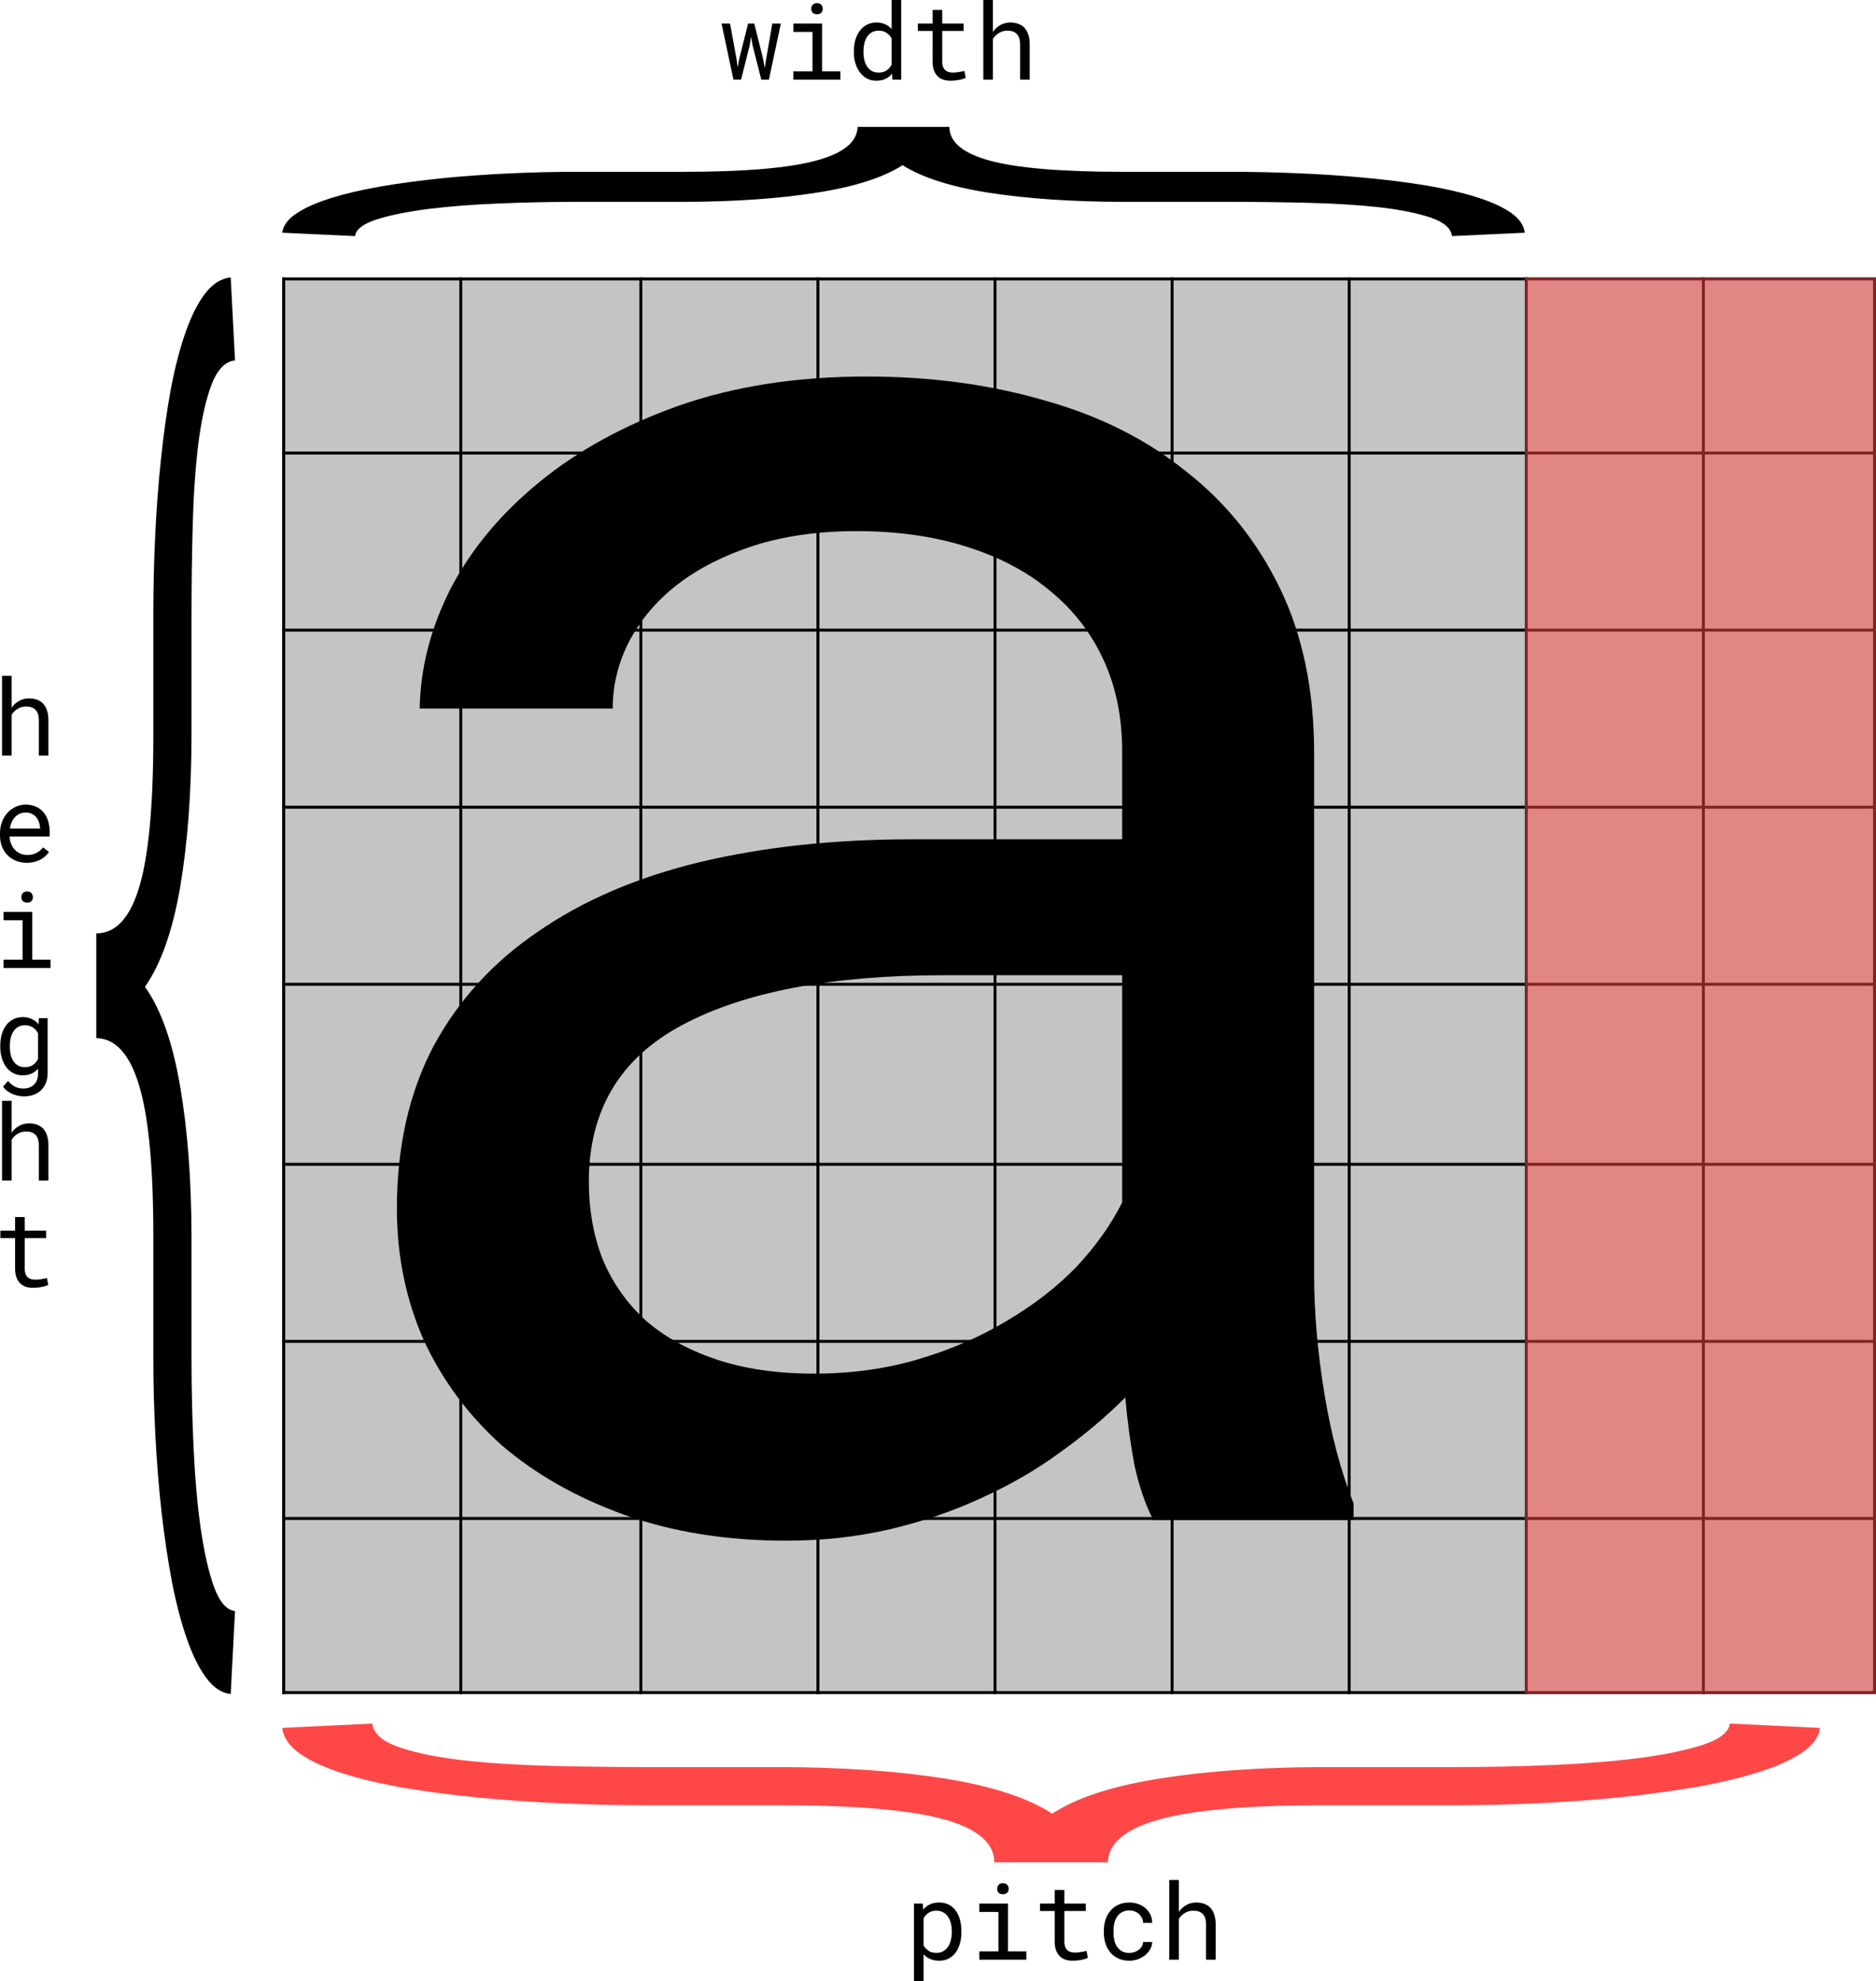 <?xml version="1.0" encoding="UTF-8" standalone="no"?>
<svg
   xmlns:dc="http://purl.org/dc/elements/1.1/"
   xmlns:cc="http://creativecommons.org/ns#"
   xmlns:rdf="http://www.w3.org/1999/02/22-rdf-syntax-ns#"
   xmlns:svg="http://www.w3.org/2000/svg"
   xmlns="http://www.w3.org/2000/svg"
   xmlns:sodipodi="http://sodipodi.sourceforge.net/DTD/sodipodi-0.dtd"
   xmlns:inkscape="http://www.inkscape.org/namespaces/inkscape"
   width="635.627"
   height="671.312"
   viewBox="0 0 635.627 671.312"
   version="1.1"
   id="svg52"
   sodipodi:docname="Group.svg"
   style="fill:none"
   inkscape:version="0.92.3 (2405546, 2018-03-11)">
  <defs
     id="defs56" />
  <sodipodi:namedview
     pagecolor="#ffffff"
     bordercolor="#666666"
     borderopacity="1"
     objecttolerance="10"
     gridtolerance="10"
     guidetolerance="10"
     inkscape:pageopacity="0"
     inkscape:pageshadow="2"
     inkscape:window-width="1920"
     inkscape:window-height="1016"
     id="namedview54"
     showgrid="false"
     inkscape:zoom="0.55204678"
     inkscape:cx="706.20799"
     inkscape:cy="327.48727"
     inkscape:window-x="0"
     inkscape:window-y="27"
     inkscape:window-maximized="1"
     inkscape:current-layer="svg52" />
  <rect
     x="96.127"
     y="94.5"
     width="539"
     height="479"
     id="rect2"
     style="fill:#c4c4c4;stroke:#000000" />
  <line
     x1="397.128"
     y1="94"
     x2="397.128"
     y2="574"
     id="line4"
     style="stroke:#000000" />
  <line
     x1="337.128"
     y1="94"
     x2="337.128"
     y2="574"
     id="line6"
     style="stroke:#000000" />
  <line
     x1="277.128"
     y1="94"
     x2="277.128"
     y2="574"
     id="line8"
     style="stroke:#000000" />
  <line
     x1="217.128"
     y1="94"
     x2="217.128"
     y2="574"
     id="line10"
     style="stroke:#000000" />
  <line
     x1="517.127"
     y1="94"
     x2="517.127"
     y2="574"
     id="line12"
     style="stroke:#000000" />
  <line
     x1="457.127"
     y1="94"
     x2="457.127"
     y2="574"
     id="line14"
     style="stroke:#000000" />
  <line
     x1="577.127"
     y1="94"
     x2="577.127"
     y2="574"
     id="line16"
     style="stroke:#000000" />
  <line
     x1="156.128"
     y1="94"
     x2="156.128"
     y2="574"
     id="line18"
     style="stroke:#000000" />
  <line
     x1="96.128"
     y1="94"
     x2="96.128"
     y2="574"
     id="line20"
     style="stroke:#000000" />
  <line
     x1="95.627"
     y1="153.5"
     x2="635.627"
     y2="153.5"
     id="line22"
     style="stroke:#000000" />
  <line
     x1="95.627"
     y1="213.5"
     x2="635.627"
     y2="213.5"
     id="line24"
     style="stroke:#000000" />
  <line
     x1="95.627"
     y1="273.5"
     x2="635.627"
     y2="273.5"
     id="line26"
     style="stroke:#000000" />
  <line
     x1="95.627"
     y1="333.5"
     x2="635.627"
     y2="333.5"
     id="line28"
     style="stroke:#000000" />
  <line
     x1="95.627"
     y1="394.5"
     x2="635.627"
     y2="394.5"
     id="line30"
     style="stroke:#000000" />
  <line
     x1="95.627"
     y1="454.5"
     x2="635.627"
     y2="454.5"
     id="line32"
     style="stroke:#000000" />
  <line
     x1="95.627"
     y1="514.5"
     x2="635.627"
     y2="514.5"
     id="line34"
     style="stroke:#000000" />
  <path
     d="m 78.167,574 c -3.013,-0.326 -5.747,-2.119 -8.204,-5.38 -2.457,-3.26 -4.658,-7.661 -6.605,-13.204 -1.947,-5.542 -3.639,-11.981 -5.075,-19.317 -1.391,-7.336 -2.572,-15.242 -3.546,-23.719 -0.927,-8.314 -1.622,-16.954 -2.086,-25.919 -0.464,-8.803 -0.695,-17.525 -0.695,-26.165 v -41.324 c 0,-23.474 -1.599,-40.509 -4.797,-51.105 -3.152,-10.596 -7.996,-15.976 -14.531,-16.139 v -35.456 c 6.535,0 11.379,-5.216 14.531,-15.649 3.198,-10.597 4.797,-27.713 4.797,-51.35 v -41.569 c 0,-8.64 0.209,-17.362 0.626,-26.165 0.417,-8.965 1.066,-17.605 1.947,-25.919 0.881,-8.477 1.993,-16.383 3.337,-23.719 1.391,-7.336 3.059,-13.775 5.006,-19.317 1.947,-5.543 4.172,-9.944 6.675,-13.204 2.549,-3.261 5.423,-5.054 8.621,-5.38 l 1.46,28.12 c -3.337,0.326 -6.003,3.098 -7.996,8.314 -1.947,5.217 -3.43,11.9 -4.45,20.051 -0.973,7.988 -1.599,17.035 -1.877,27.142 -0.278,10.107 -0.417,20.133 -0.417,30.077 v 41.569 c -0.046,19.561 -1.344,36.76 -3.893,51.594 -2.549,14.671 -6.512,25.838 -11.889,33.5 5.377,7.499 9.34,18.665 11.889,33.5 2.549,14.671 3.847,31.706 3.893,51.105 v 41.324 c 0,10.107 0.232,20.133 0.695,30.077 0.464,10.107 1.252,19.154 2.364,27.142 1.159,8.151 2.665,14.834 4.519,20.051 1.9,5.216 4.287,7.988 7.161,8.314 z"
     id="path36"
     inkscape:connector-curvature="0"
     style="fill:#000000" />
  <path
     d="m 95.627,78.851 c 0.286,-2.372 1.859,-4.525 4.718,-6.459 2.86,-1.934 6.72,-3.667 11.582,-5.2 4.861,-1.532 10.508,-2.864 16.942,-3.995 6.435,-1.095 13.369,-2.025 20.804,-2.792 7.292,-0.729 14.87,-1.277 22.733,-1.642 7.721,-0.365 15.371,-0.547 22.948,-0.547 h 36.245 c 20.589,0 35.531,-1.259 44.824,-3.777 9.294,-2.481 14.012,-6.294 14.155,-11.439 h 31.098 c 0,5.145 4.575,8.958 13.726,11.439 9.293,2.518 24.306,3.777 45.038,3.777 h 36.46 c 7.577,0 15.227,0.164 22.948,0.493 7.863,0.328 15.441,0.839 22.733,1.532 7.435,0.693 14.369,1.569 20.804,2.627 6.434,1.095 12.081,2.409 16.942,3.941 4.862,1.533 8.722,3.284 11.582,5.255 2.859,2.007 4.432,4.269 4.718,6.787 L 491.963,80 c -0.286,-2.627 -2.716,-4.725 -7.292,-6.294 -4.575,-1.533 -10.437,-2.701 -17.586,-3.503 -7.006,-0.767 -14.941,-1.259 -23.806,-1.478 -8.865,-0.219 -17.658,-0.329 -26.379,-0.329 h -36.46 c -17.157,-0.036 -32.242,-1.058 -45.253,-3.065 -12.868,-2.007 -22.662,-5.126 -29.382,-9.359 -6.577,4.233 -16.371,7.352 -29.382,9.359 -12.868,2.007 -27.809,3.029 -44.824,3.065 h -36.245 c -8.864,0 -17.657,0.183 -26.379,0.548 -8.865,0.365 -16.8,0.985 -23.806,1.861 -7.149,0.912 -13.011,2.098 -17.586,3.557 -4.576,1.496 -7.006,3.376 -7.292,5.638 z"
     id="path38"
     inkscape:connector-curvature="0"
     style="fill:#000000" />
  <path
     d="m 616.627,585.46 c -0.354,3.013 -2.3,5.748 -5.839,8.204 -3.539,2.457 -8.316,4.658 -14.332,6.605 -6.016,1.947 -13.005,3.639 -20.968,5.076 -7.962,1.39 -16.543,2.572 -25.744,3.546 -9.024,0.927 -18.402,1.622 -28.134,2.085 -9.555,0.464 -19.021,0.696 -28.399,0.696 h -44.854 c -25.479,0 -43.97,1.599 -55.471,4.797 -11.501,3.152 -17.34,7.996 -17.517,14.531 h -38.484 c 0,-6.536 -5.662,-11.379 -16.986,-14.531 -11.502,-3.198 -30.08,-4.797 -55.737,-4.797 h -45.119 c -9.378,0 -18.844,-0.209 -28.399,-0.626 -9.732,-0.417 -19.11,-1.066 -28.134,-1.947 -9.201,-0.881 -17.782,-1.993 -25.744,-3.337 -7.963,-1.391 -14.952,-3.059 -20.968,-5.006 -6.016,-1.947 -10.793,-4.172 -14.332,-6.675 -3.539,-2.549 -5.485,-5.423 -5.839,-8.621 l 30.522,-1.46 c 0.354,3.337 3.362,6.002 9.024,7.996 5.662,1.946 12.917,3.43 21.764,4.449 8.67,0.974 18.49,1.599 29.46,1.877 10.971,0.279 21.852,0.418 32.646,0.418 h 45.119 c 21.233,0.046 39.9,1.344 56.002,3.893 15.925,2.549 28.045,6.512 36.361,11.889 8.139,-5.377 20.26,-9.34 36.361,-11.889 15.925,-2.549 34.415,-3.847 55.471,-3.893 h 44.854 c 10.971,0 21.852,-0.232 32.646,-0.696 10.97,-0.463 20.79,-1.251 29.46,-2.364 8.847,-1.158 16.102,-2.665 21.764,-4.519 5.662,-1.9 8.67,-4.287 9.024,-7.161 z"
     id="path40"
     inkscape:connector-curvature="0"
     style="fill:#ff4747" />
  <path
     d="m 249.568,20.109 0.387,2.725 0.475,-2.725 3.041,-12.129 h 2.092 l 3.023,12.129 0.51,2.989 0.474,-2.989 2.11,-12.129 h 2.883 l -4.043,19.02 h -2.567 l -2.971,-11.654 -0.492,-2.953 -0.474,2.953 -2.936,11.654 h -2.566 l -4.043,-19.02 h 2.883 z m 19.248,-12.129 h 9.721 v 16.208 h 6.205 V 27 h -15.926 v -2.812 h 6.469 V 10.811 h -6.469 z m 6.047,-4.992 c 0,-0.539 0.159,-0.99 0.475,-1.353 0.328,-0.375 0.82,-0.563 1.477,-0.563 0.644,0 1.13,0.188 1.458,0.563 0.329,0.363 0.493,0.814 0.493,1.353 0,0.528 -0.164,0.967 -0.493,1.319 -0.328,0.351 -0.814,0.527 -1.458,0.527 -0.657,0 -1.149,-0.176 -1.477,-0.527 -0.316,-0.352 -0.475,-0.791 -0.475,-1.319 z m 14.45,14.344 c 0,-1.418 0.175,-2.719 0.527,-3.902 0.363,-1.196 0.873,-2.221 1.529,-3.076 0.668,-0.856 1.471,-1.524 2.408,-2.004 0.938,-0.481 1.987,-0.721 3.147,-0.721 1.137,0 2.127,0.193 2.971,0.58 0.855,0.375 1.593,0.926 2.214,1.652 V 0 h 3.252 v 27 h -2.988 l -0.141,-2.004 c -0.632,0.774 -1.388,1.359 -2.267,1.758 -0.879,0.398 -1.904,0.598 -3.076,0.598 -1.149,0 -2.192,-0.247 -3.129,-0.739 -0.926,-0.492 -1.717,-1.172 -2.373,-2.039 -0.656,-0.867 -1.166,-1.886 -1.53,-3.058 -0.363,-1.184 -0.544,-2.455 -0.544,-3.815 z m 3.252,0.369 c 0,0.926 0.099,1.805 0.298,2.637 0.2,0.832 0.504,1.564 0.914,2.197 0.422,0.633 0.955,1.137 1.6,1.512 0.645,0.363 1.418,0.545 2.32,0.545 0.551,0 1.049,-0.065 1.494,-0.194 0.446,-0.128 0.85,-0.31 1.213,-0.544 0.364,-0.247 0.686,-0.534 0.967,-0.862 0.281,-0.34 0.527,-0.715 0.738,-1.125 v -8.824 c -0.421,-0.773 -0.99,-1.406 -1.705,-1.898 -0.715,-0.504 -1.605,-0.756 -2.672,-0.756 -0.914,0 -1.699,0.187 -2.355,0.562 -0.645,0.375 -1.178,0.885 -1.6,1.529 -0.41,0.633 -0.714,1.372 -0.914,2.215 -0.199,0.832 -0.298,1.711 -0.298,2.637 z m 26.683,-14.326 V 7.98 h 7.242 v 2.514 h -7.242 V 20.83 c 0,0.738 0.094,1.348 0.281,1.828 0.188,0.481 0.446,0.867 0.774,1.16 0.328,0.282 0.703,0.481 1.125,0.598 0.433,0.117 0.89,0.176 1.371,0.176 0.351,0 0.715,-0.018 1.09,-0.053 0.375,-0.047 0.738,-0.1 1.09,-0.158 0.363,-0.059 0.697,-0.117 1.002,-0.176 0.316,-0.07 0.574,-0.129 0.773,-0.176 l 0.457,2.303 c -0.27,0.164 -0.598,0.311 -0.984,0.439 -0.387,0.118 -0.809,0.217 -1.266,0.299 -0.457,0.094 -0.943,0.164 -1.459,0.211 -0.504,0.047 -1.008,0.071 -1.512,0.071 -0.843,0 -1.634,-0.118 -2.373,-0.352 -0.726,-0.246 -1.359,-0.627 -1.898,-1.143 -0.539,-0.527 -0.967,-1.201 -1.283,-2.021 -0.305,-0.832 -0.457,-1.834 -0.457,-3.006 V 10.494 h -4.993 V 7.98 h 4.993 V 3.375 Z m 17.174,7.436 c 0.68,-0.997 1.517,-1.77 2.514,-2.321 0.996,-0.562 2.115,-0.849 3.357,-0.861 0.996,0 1.898,0.146 2.707,0.439 0.82,0.282 1.518,0.727 2.092,1.336 0.574,0.61 1.014,1.383 1.318,2.321 0.317,0.925 0.475,2.027 0.475,3.304 V 27 h -3.252 V 14.994 c 0,-1.558 -0.375,-2.719 -1.125,-3.48 -0.738,-0.762 -1.799,-1.137 -3.182,-1.125 -1.043,0 -1.992,0.257 -2.847,0.773 -0.844,0.504 -1.53,1.178 -2.057,2.022 V 27 h -3.252 V 0 h 3.252 z"
     id="path42"
     inkscape:connector-curvature="0"
     style="fill:#000000" />
  <path
     d="m 3.938,239.811 c 0.68,-0.997 1.518,-1.77 2.514,-2.321 0.996,-0.562 2.115,-0.849 3.357,-0.861 0.996,0 1.899,0.146 2.707,0.439 0.82,0.282 1.518,0.727 2.092,1.336 0.574,0.61 1.014,1.383 1.318,2.321 0.316,0.925 0.475,2.027 0.475,3.304 V 256 h -3.252 v -12.006 c 0,-1.558 -0.375,-2.719 -1.125,-3.48 -0.738,-0.762 -1.799,-1.137 -3.182,-1.125 -1.043,0 -1.992,0.257 -2.848,0.773 -0.844,0.504 -1.529,1.178 -2.057,2.022 V 256 H 0.686 V 229 H 3.938 Z m 5.15,52.541 c -1.336,0 -2.566,-0.229 -3.691,-0.686 C 4.283,291.209 3.328,290.57 2.531,289.75 1.734,288.93 1.113,287.957 0.668,286.832 0.223,285.707 0,284.482 0,283.158 v -0.738 c 0,-1.535 0.246,-2.906 0.738,-4.113 0.492,-1.219 1.143,-2.245 1.951,-3.077 0.82,-0.843 1.746,-1.488 2.777,-1.933 1.043,-0.445 2.109,-0.668 3.199,-0.668 1.371,0 2.566,0.24 3.586,0.721 1.031,0.468 1.887,1.125 2.566,1.968 0.68,0.832 1.184,1.817 1.512,2.953 0.34,1.137 0.51,2.368 0.51,3.692 v 1.459 H 3.252 c 0.035,0.867 0.199,1.682 0.492,2.443 0.305,0.762 0.715,1.43 1.23,2.004 0.527,0.563 1.154,1.008 1.881,1.336 0.727,0.328 1.529,0.492 2.408,0.492 1.16,0 2.191,-0.234 3.094,-0.703 0.902,-0.469 1.652,-1.09 2.25,-1.863 l 1.986,1.547 c -0.316,0.48 -0.715,0.943 -1.195,1.388 -0.469,0.434 -1.014,0.821 -1.635,1.161 -0.621,0.339 -1.324,0.609 -2.109,0.808 -0.785,0.211 -1.641,0.317 -2.566,0.317 z m -0.422,-17.051 c -0.656,0 -1.277,0.123 -1.863,0.369 -0.586,0.234 -1.113,0.586 -1.582,1.055 -0.469,0.457 -0.867,1.025 -1.195,1.705 -0.316,0.668 -0.539,1.441 -0.668,2.32 h 10.23 v -0.246 c -0.035,-0.633 -0.158,-1.26 -0.369,-1.881 -0.199,-0.621 -0.498,-1.178 -0.896,-1.67 -0.398,-0.492 -0.902,-0.891 -1.512,-1.195 -0.598,-0.305 -1.312,-0.457 -2.144,-0.457 z M 1.195,308.98 h 9.721 v 16.208 h 6.205 V 328 H 1.195 v -2.812 H 7.664 V 311.811 H 1.195 Z m 6.047,-4.992 c 0,-0.539 0.158,-0.99 0.475,-1.353 0.328,-0.375 0.82,-0.563 1.477,-0.563 0.644,0 1.131,0.188 1.459,0.563 0.328,0.363 0.492,0.814 0.492,1.353 0,0.528 -0.164,0.967 -0.492,1.319 -0.328,0.351 -0.815,0.527 -1.459,0.527 -0.656,0 -1.148,-0.176 -1.477,-0.527 -0.316,-0.352 -0.475,-0.791 -0.475,-1.319 z m -7.154,50.344 c 0,-1.418 0.17,-2.719 0.51,-3.902 0.352,-1.196 0.855,-2.221 1.512,-3.076 0.656,-0.856 1.453,-1.524 2.391,-2.004 0.938,-0.481 1.998,-0.721 3.182,-0.721 1.172,0 2.197,0.211 3.076,0.633 0.891,0.41 1.646,1.008 2.268,1.793 l 0.158,-2.075 h 2.953 v 18.616 c 0,1.254 -0.199,2.367 -0.598,3.34 -0.387,0.972 -0.938,1.798 -1.652,2.478 -0.703,0.68 -1.547,1.195 -2.531,1.547 -0.984,0.351 -2.074,0.527 -3.269,0.527 -0.492,0 -1.055,-0.058 -1.688,-0.176 -0.633,-0.105 -1.277,-0.287 -1.934,-0.544 -0.645,-0.247 -1.271,-0.58 -1.881,-1.002 -0.598,-0.422 -1.113,-0.944 -1.547,-1.565 l 1.688,-1.951 c 0.398,0.48 0.809,0.885 1.23,1.213 0.422,0.34 0.85,0.609 1.283,0.808 0.434,0.2 0.867,0.34 1.301,0.422 0.434,0.094 0.867,0.141 1.301,0.141 0.773,0 1.471,-0.111 2.092,-0.334 0.621,-0.223 1.148,-0.551 1.582,-0.984 0.445,-0.422 0.785,-0.95 1.02,-1.582 0.234,-0.633 0.352,-1.36 0.352,-2.18 v -1.635 c -0.633,0.727 -1.383,1.283 -2.25,1.67 -0.856,0.375 -1.852,0.563 -2.988,0.563 -1.16,0 -2.209,-0.247 -3.146,-0.739 -0.938,-0.492 -1.734,-1.172 -2.391,-2.039 -0.645,-0.867 -1.143,-1.886 -1.494,-3.058 -0.352,-1.184 -0.527,-2.455 -0.527,-3.815 z m 3.252,0.369 c 0,0.926 0.094,1.805 0.281,2.637 0.199,0.832 0.504,1.564 0.914,2.197 0.422,0.633 0.955,1.137 1.6,1.512 0.645,0.363 1.418,0.545 2.32,0.545 0.562,0 1.066,-0.065 1.512,-0.194 0.457,-0.14 0.861,-0.334 1.213,-0.58 0.363,-0.246 0.686,-0.539 0.967,-0.879 0.281,-0.339 0.527,-0.714 0.738,-1.125 v -8.718 c -0.211,-0.399 -0.457,-0.762 -0.738,-1.09 -0.281,-0.328 -0.604,-0.61 -0.967,-0.844 -0.363,-0.246 -0.767,-0.433 -1.213,-0.562 -0.445,-0.141 -0.938,-0.211 -1.476,-0.211 -0.914,0 -1.699,0.187 -2.355,0.562 -0.645,0.375 -1.178,0.885 -1.6,1.529 -0.41,0.633 -0.715,1.372 -0.914,2.215 -0.188,0.832 -0.281,1.711 -0.281,2.637 z m 0.598,29.11 c 0.68,-0.997 1.518,-1.77 2.514,-2.321 0.996,-0.562 2.115,-0.849 3.357,-0.861 0.996,0 1.899,0.146 2.707,0.439 0.82,0.282 1.518,0.727 2.092,1.336 0.574,0.61 1.014,1.383 1.318,2.321 0.316,0.925 0.475,2.027 0.475,3.304 V 400 h -3.252 v -12.006 c 0,-1.558 -0.375,-2.719 -1.125,-3.48 -0.738,-0.762 -1.799,-1.137 -3.182,-1.125 -1.043,0 -1.992,0.257 -2.848,0.773 -0.844,0.504 -1.529,1.178 -2.057,2.022 V 400 H 0.686 V 373 H 3.938 Z m 4.447,28.564 v 4.605 h 7.242 v 2.514 h -7.242 v 10.336 c 0,0.738 0.094,1.348 0.281,1.828 0.188,0.481 0.445,0.867 0.773,1.16 0.328,0.282 0.703,0.481 1.125,0.598 0.434,0.117 0.891,0.176 1.371,0.176 0.352,0 0.715,-0.018 1.09,-0.053 0.375,-0.047 0.738,-0.1 1.09,-0.158 0.363,-0.059 0.697,-0.117 1.002,-0.176 0.316,-0.07 0.574,-0.129 0.773,-0.176 l 0.457,2.303 c -0.27,0.164 -0.598,0.311 -0.984,0.439 -0.387,0.118 -0.809,0.217 -1.266,0.299 -0.457,0.094 -0.943,0.164 -1.459,0.211 -0.504,0.047 -1.008,0.071 -1.512,0.071 -0.844,0 -1.635,-0.118 -2.373,-0.352 -0.727,-0.246 -1.359,-0.627 -1.898,-1.143 C 6.316,434.33 5.889,433.656 5.572,432.836 5.268,432.004 5.115,431.002 5.115,429.83 V 419.494 H 0.123 v -2.514 h 4.992 v -4.605 z"
     id="path44"
     inkscape:connector-curvature="0"
     style="fill:#000000" />
  <path
     d="m 325.734,654.701 c 0,1.36 -0.164,2.631 -0.492,3.815 -0.328,1.172 -0.808,2.191 -1.441,3.058 -0.633,0.867 -1.418,1.547 -2.356,2.039 -0.925,0.492 -1.986,0.739 -3.181,0.739 -1.16,0 -2.186,-0.188 -3.076,-0.563 -0.879,-0.375 -1.635,-0.914 -2.268,-1.617 v 9.14 h -3.252 V 644.98 h 2.971 l 0.158,2.075 c 0.633,-0.785 1.394,-1.383 2.285,-1.793 0.902,-0.422 1.945,-0.633 3.129,-0.633 1.219,0 2.297,0.24 3.234,0.721 0.938,0.48 1.723,1.148 2.356,2.004 0.633,0.855 1.113,1.88 1.441,3.076 0.328,1.183 0.492,2.484 0.492,3.902 z m -3.252,-0.369 c 0,-0.926 -0.105,-1.805 -0.316,-2.637 -0.199,-0.843 -0.516,-1.582 -0.949,-2.215 -0.422,-0.644 -0.961,-1.154 -1.617,-1.529 -0.657,-0.375 -1.442,-0.562 -2.356,-0.562 -1.043,0 -1.922,0.246 -2.637,0.738 -0.703,0.48 -1.265,1.102 -1.687,1.863 v 9.158 c 0.422,0.75 0.984,1.366 1.687,1.846 0.704,0.469 1.594,0.703 2.672,0.703 0.903,0 1.682,-0.187 2.338,-0.562 0.656,-0.387 1.196,-0.903 1.617,-1.547 0.422,-0.645 0.733,-1.389 0.932,-2.233 0.211,-0.843 0.316,-1.728 0.316,-2.654 z m 9.334,-9.352 h 9.721 v 16.208 h 6.205 V 664 h -15.926 v -2.812 h 6.469 v -13.377 h -6.469 z m 6.047,-4.992 c 0,-0.539 0.159,-0.99 0.475,-1.353 0.328,-0.375 0.82,-0.563 1.477,-0.563 0.644,0 1.13,0.188 1.458,0.563 0.329,0.363 0.493,0.814 0.493,1.353 0,0.528 -0.164,0.967 -0.493,1.319 -0.328,0.351 -0.814,0.527 -1.458,0.527 -0.657,0 -1.149,-0.176 -1.477,-0.527 -0.316,-0.352 -0.475,-0.791 -0.475,-1.319 z m 22.764,0.387 v 4.605 h 7.242 v 2.514 h -7.242 v 10.336 c 0,0.738 0.094,1.348 0.281,1.828 0.188,0.481 0.446,0.867 0.774,1.16 0.328,0.282 0.703,0.481 1.125,0.598 0.433,0.117 0.89,0.176 1.371,0.176 0.351,0 0.715,-0.018 1.09,-0.053 0.375,-0.047 0.738,-0.1 1.089,-0.158 0.364,-0.059 0.698,-0.117 1.002,-0.176 0.317,-0.07 0.575,-0.129 0.774,-0.176 l 0.457,2.303 c -0.27,0.164 -0.598,0.311 -0.984,0.439 -0.387,0.118 -0.809,0.217 -1.266,0.299 -0.457,0.094 -0.943,0.164 -1.459,0.211 -0.504,0.047 -1.008,0.071 -1.512,0.071 -0.844,0 -1.635,-0.118 -2.373,-0.352 -0.726,-0.246 -1.359,-0.627 -1.898,-1.143 -0.539,-0.527 -0.967,-1.201 -1.283,-2.021 -0.305,-0.832 -0.458,-1.834 -0.458,-3.006 v -10.336 h -4.992 v -2.514 h 4.992 v -4.605 z m 22.025,21.34 c 0.586,0 1.155,-0.094 1.705,-0.281 0.563,-0.188 1.061,-0.446 1.495,-0.774 0.433,-0.34 0.779,-0.732 1.037,-1.178 0.269,-0.457 0.41,-0.949 0.422,-1.476 h 3.076 c -0.012,0.844 -0.235,1.652 -0.668,2.426 -0.422,0.761 -0.99,1.435 -1.705,2.021 -0.715,0.574 -1.535,1.037 -2.461,1.389 -0.926,0.34 -1.893,0.51 -2.901,0.51 -1.441,0 -2.701,-0.258 -3.779,-0.774 -1.078,-0.516 -1.98,-1.207 -2.707,-2.074 -0.715,-0.879 -1.254,-1.887 -1.617,-3.024 -0.363,-1.148 -0.545,-2.355 -0.545,-3.621 v -0.738 c 0,-1.254 0.182,-2.455 0.545,-3.603 0.363,-1.149 0.902,-2.157 1.617,-3.024 0.727,-0.879 1.629,-1.576 2.707,-2.092 1.078,-0.515 2.338,-0.773 3.779,-0.773 1.125,0 2.157,0.182 3.094,0.545 0.949,0.351 1.764,0.838 2.443,1.459 0.692,0.609 1.231,1.336 1.618,2.179 0.386,0.844 0.58,1.747 0.58,2.708 h -3.076 c -0.012,-0.575 -0.141,-1.114 -0.387,-1.618 -0.235,-0.515 -0.557,-0.966 -0.967,-1.353 -0.41,-0.387 -0.902,-0.692 -1.476,-0.914 -0.563,-0.223 -1.172,-0.334 -1.829,-0.334 -1.007,0 -1.857,0.205 -2.548,0.615 -0.68,0.398 -1.231,0.926 -1.653,1.582 -0.422,0.645 -0.726,1.371 -0.914,2.18 -0.176,0.808 -0.264,1.623 -0.264,2.443 v 0.738 c 0,0.832 0.088,1.659 0.264,2.479 0.188,0.808 0.486,1.541 0.897,2.197 0.422,0.645 0.972,1.172 1.652,1.582 0.691,0.399 1.547,0.598 2.566,0.598 z m 16.77,-13.904 c 0.68,-0.997 1.517,-1.77 2.514,-2.321 0.996,-0.562 2.115,-0.849 3.357,-0.861 0.996,0 1.898,0.146 2.707,0.439 0.82,0.282 1.518,0.727 2.092,1.336 0.574,0.61 1.014,1.383 1.318,2.321 0.317,0.925 0.475,2.027 0.475,3.304 V 664 h -3.252 v -12.006 c 0,-1.558 -0.375,-2.719 -1.125,-3.48 -0.738,-0.762 -1.799,-1.137 -3.182,-1.125 -1.043,0 -1.992,0.257 -2.847,0.773 -0.844,0.504 -1.53,1.178 -2.057,2.022 V 664 h -3.252 v -27 h 3.252 z"
     id="path46"
     inkscape:connector-curvature="0"
     style="fill:#000000" />
  <path
     d="m 390.76,515 c -2.578,-4.922 -4.688,-11.016 -6.328,-18.281 -1.407,-7.5 -2.461,-15.235 -3.164,-23.203 -6.563,6.562 -13.946,12.773 -22.149,18.632 -7.969,5.86 -16.875,11.016 -26.719,15.469 -9.609,4.453 -19.921,7.969 -30.937,10.547 -11.016,2.578 -22.734,3.867 -35.156,3.867 -20.157,0 -38.438,-2.929 -54.844,-8.789 -16.172,-5.859 -30,-13.711 -41.484,-23.554 -11.25,-10.079 -20.04,-21.915 -26.368,-35.508 -6.093,-13.828 -9.14,-28.711 -9.14,-44.649 0,-20.859 4.101,-39.14 12.304,-54.843 8.438,-15.704 20.274,-28.711 35.508,-39.024 15.235,-10.547 33.516,-18.398 54.844,-23.555 21.562,-5.156 45.586,-7.734 72.07,-7.734 h 71.016 v -29.883 c 0,-11.484 -2.109,-21.797 -6.328,-30.937 -4.219,-9.141 -10.196,-16.875 -17.93,-23.203 -7.734,-6.563 -17.226,-11.602 -28.476,-15.118 -11.016,-3.515 -23.438,-5.273 -37.266,-5.273 -12.891,0 -24.492,1.641 -34.805,4.922 -10.078,3.281 -18.633,7.617 -25.664,13.008 -7.031,5.39 -12.539,11.836 -16.523,19.336 -3.75,7.265 -5.625,14.882 -5.625,22.851 h -65.391 c 0.234,-13.828 3.75,-27.422 10.547,-40.781 7.031,-13.359 16.992,-25.313 29.883,-35.859 13.125,-10.782 28.945,-19.454 47.461,-26.016 18.75,-6.563 39.961,-9.844 63.633,-9.844 21.562,0 41.601,2.695 60.117,8.086 18.515,5.156 34.453,13.125 47.812,23.906 13.594,10.547 24.258,23.789 31.992,39.727 7.735,15.937 11.602,34.57 11.602,55.898 v 176.836 c 0,12.657 1.172,26.133 3.516,40.43 2.343,14.062 5.625,26.367 9.843,36.914 V 515 Z m -114.961,-49.57 c 12.656,0 24.492,-1.641 35.508,-4.922 11.015,-3.281 20.976,-7.617 29.882,-13.008 9.141,-5.391 16.993,-11.484 23.555,-18.281 6.563,-7.031 11.719,-14.297 15.469,-21.797 V 330.43 h -60.469 c -37.969,0 -67.5,5.625 -88.594,16.875 -21.093,11.25 -31.64,28.945 -31.64,53.086 0,9.375 1.523,18.047 4.57,26.015 3.281,7.969 8.086,14.883 14.414,20.742 6.328,5.625 14.297,10.079 23.906,13.36 9.61,3.281 20.743,4.922 33.399,4.922 z"
     id="path48"
     inkscape:connector-curvature="0"
     style="fill:#000000" />
  <rect
     x="516.627"
     y="94"
     width="119"
     height="480"
     id="rect50"
     style="fill:#ff4747;fill-opacity:0.5" />
</svg>
